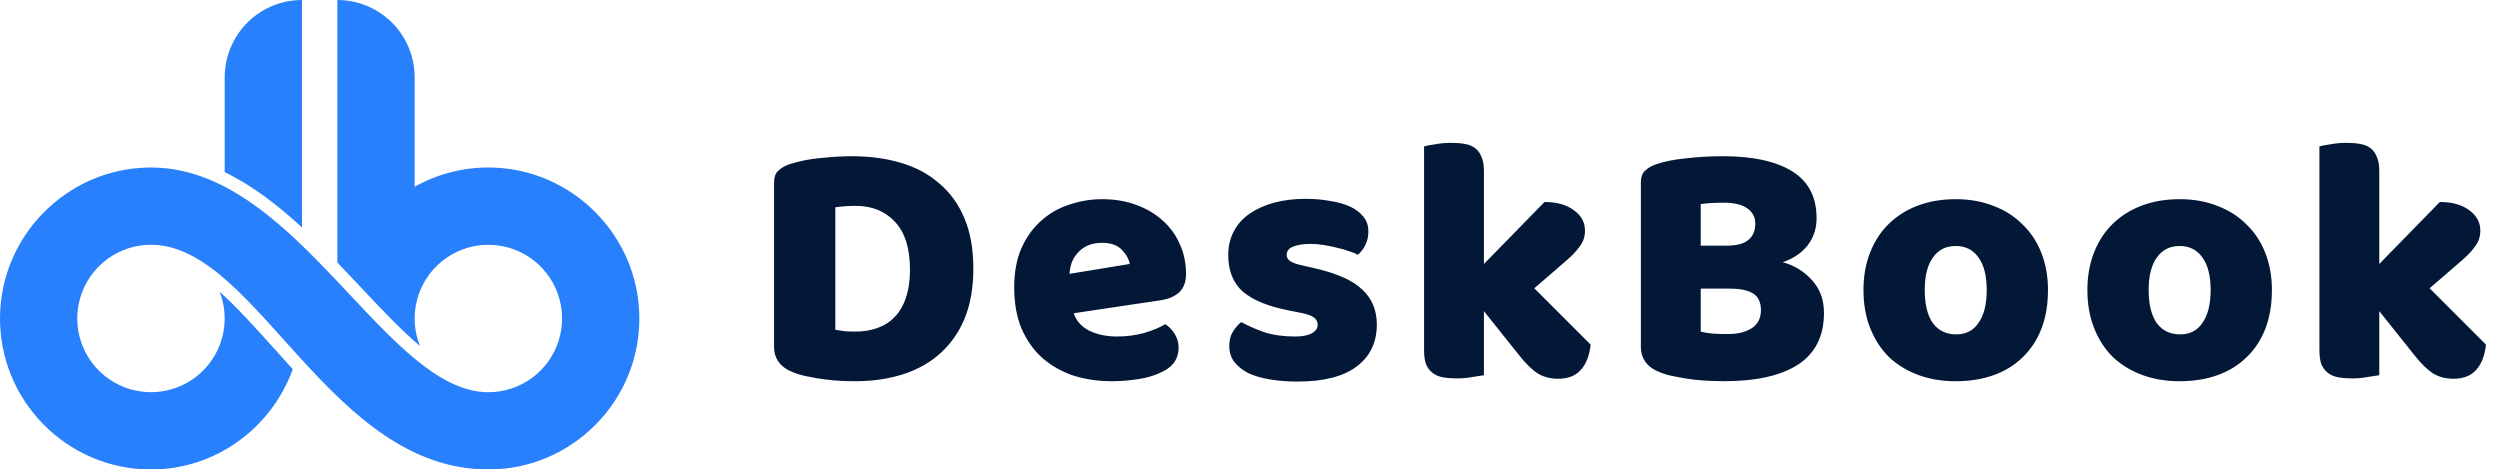 <svg width="213" height="40" viewBox="0 0 213 40" fill="none" xmlns="http://www.w3.org/2000/svg">
<path d="M71.17 28.1C71.39 28.14 71.66 28.18 71.98 28.22C72.3 28.24 72.6 28.25 72.88 28.25C73.56 28.25 74.18 28.15 74.74 27.95C75.32 27.75 75.81 27.44 76.21 27.02C76.63 26.6 76.95 26.06 77.17 25.4C77.41 24.72 77.53 23.91 77.53 22.97C77.53 21.17 77.11 19.82 76.27 18.92C75.43 18 74.31 17.54 72.91 17.54C72.63 17.54 72.34 17.55 72.04 17.57C71.76 17.59 71.47 17.62 71.17 17.66V28.1ZM72.85 32.48C72.51 32.48 72.12 32.47 71.68 32.45C71.24 32.43 70.78 32.39 70.3 32.33C69.84 32.27 69.37 32.19 68.89 32.09C68.43 32.01 68 31.89 67.6 31.73C66.5 31.31 65.95 30.58 65.95 29.54V15.53C65.95 15.11 66.06 14.79 66.28 14.57C66.52 14.33 66.84 14.14 67.24 14C68.1 13.72 69.01 13.54 69.97 13.46C70.93 13.36 71.79 13.31 72.55 13.31C74.11 13.31 75.52 13.5 76.78 13.88C78.06 14.26 79.15 14.85 80.05 15.65C80.97 16.43 81.68 17.42 82.18 18.62C82.68 19.82 82.93 21.24 82.93 22.88C82.93 24.48 82.69 25.88 82.21 27.08C81.73 28.26 81.04 29.26 80.14 30.08C79.26 30.88 78.2 31.48 76.96 31.88C75.72 32.28 74.35 32.48 72.85 32.48ZM94.751 32.48C93.57 32.48 92.471 32.32 91.451 32C90.451 31.66 89.57 31.16 88.811 30.5C88.07 29.84 87.481 29.01 87.04 28.01C86.621 27.01 86.41 25.84 86.41 24.5C86.41 23.18 86.621 22.05 87.04 21.11C87.481 20.15 88.05 19.37 88.751 18.77C89.451 18.15 90.251 17.7 91.15 17.42C92.05 17.12 92.971 16.97 93.91 16.97C94.971 16.97 95.93 17.13 96.79 17.45C97.671 17.77 98.421 18.21 99.04 18.77C99.68 19.33 100.17 20 100.51 20.78C100.87 21.56 101.05 22.41 101.05 23.33C101.05 24.01 100.86 24.53 100.48 24.89C100.1 25.25 99.57 25.48 98.891 25.58L91.481 26.69C91.701 27.35 92.15 27.85 92.831 28.19C93.51 28.51 94.29 28.67 95.171 28.67C95.99 28.67 96.76 28.57 97.481 28.37C98.221 28.15 98.82 27.9 99.281 27.62C99.6 27.82 99.871 28.1 100.09 28.46C100.31 28.82 100.42 29.2 100.42 29.6C100.42 30.5 100 31.17 99.16 31.61C98.52 31.95 97.8 32.18 97.001 32.3C96.201 32.42 95.451 32.48 94.751 32.48ZM93.91 20.69C93.43 20.69 93.01 20.77 92.65 20.93C92.311 21.09 92.031 21.3 91.811 21.56C91.591 21.8 91.421 22.08 91.3 22.4C91.201 22.7 91.141 23.01 91.121 23.33L96.251 22.49C96.191 22.09 95.971 21.69 95.591 21.29C95.21 20.89 94.65 20.69 93.91 20.69ZM117.305 27.65C117.305 29.17 116.735 30.36 115.595 31.22C114.455 32.08 112.775 32.51 110.555 32.51C109.715 32.51 108.935 32.45 108.215 32.33C107.495 32.21 106.875 32.03 106.355 31.79C105.855 31.53 105.455 31.21 105.155 30.83C104.875 30.45 104.735 30 104.735 29.48C104.735 29 104.835 28.6 105.035 28.28C105.235 27.94 105.475 27.66 105.755 27.44C106.335 27.76 106.995 28.05 107.735 28.31C108.495 28.55 109.365 28.67 110.345 28.67C110.965 28.67 111.435 28.58 111.755 28.4C112.095 28.22 112.265 27.98 112.265 27.68C112.265 27.4 112.145 27.18 111.905 27.02C111.665 26.86 111.265 26.73 110.705 26.63L109.805 26.45C108.065 26.11 106.765 25.58 105.905 24.86C105.065 24.12 104.645 23.07 104.645 21.71C104.645 20.97 104.805 20.3 105.125 19.7C105.445 19.1 105.895 18.6 106.475 18.2C107.055 17.8 107.745 17.49 108.545 17.27C109.365 17.05 110.265 16.94 111.245 16.94C111.985 16.94 112.675 17 113.315 17.12C113.975 17.22 114.545 17.38 115.025 17.6C115.505 17.82 115.885 18.11 116.165 18.47C116.445 18.81 116.585 19.22 116.585 19.7C116.585 20.16 116.495 20.56 116.315 20.9C116.155 21.22 115.945 21.49 115.685 21.71C115.525 21.61 115.285 21.51 114.965 21.41C114.645 21.29 114.295 21.19 113.915 21.11C113.535 21.01 113.145 20.93 112.745 20.87C112.365 20.81 112.015 20.78 111.695 20.78C111.035 20.78 110.525 20.86 110.165 21.02C109.805 21.16 109.625 21.39 109.625 21.71C109.625 21.93 109.725 22.11 109.925 22.25C110.125 22.39 110.505 22.52 111.065 22.64L111.995 22.85C113.915 23.29 115.275 23.9 116.075 24.68C116.895 25.44 117.305 26.43 117.305 27.65ZM135.521 29.36C135.421 30.3 135.141 31.02 134.681 31.52C134.241 32.02 133.591 32.27 132.731 32.27C132.091 32.27 131.521 32.12 131.021 31.82C130.521 31.5 129.981 30.97 129.401 30.23L126.431 26.51V31.97C126.211 32.01 125.881 32.06 125.441 32.12C125.021 32.2 124.591 32.24 124.151 32.24C123.711 32.24 123.311 32.21 122.951 32.15C122.611 32.09 122.321 31.97 122.081 31.79C121.841 31.61 121.651 31.37 121.511 31.07C121.391 30.75 121.331 30.34 121.331 29.84V12.47C121.551 12.41 121.871 12.35 122.291 12.29C122.731 12.21 123.171 12.17 123.611 12.17C124.051 12.17 124.441 12.2 124.781 12.26C125.141 12.32 125.441 12.44 125.681 12.62C125.921 12.8 126.101 13.05 126.221 13.37C126.361 13.67 126.431 14.07 126.431 14.57V22.49L131.591 17.21C132.631 17.21 133.461 17.44 134.081 17.9C134.721 18.36 135.041 18.94 135.041 19.64C135.041 19.94 134.991 20.22 134.891 20.48C134.791 20.72 134.631 20.97 134.411 21.23C134.211 21.49 133.941 21.77 133.601 22.07C133.281 22.35 132.901 22.68 132.461 23.06L130.721 24.56L135.521 29.36ZM144.902 28.25C145.182 28.33 145.542 28.39 145.982 28.43C146.422 28.45 146.842 28.46 147.242 28.46C148.042 28.46 148.702 28.3 149.222 27.98C149.762 27.64 150.032 27.12 150.032 26.42C150.032 25.76 149.812 25.29 149.372 25.01C148.932 24.73 148.262 24.59 147.362 24.59H144.902V28.25ZM144.902 20.93H147.092C147.952 20.93 148.572 20.77 148.952 20.45C149.352 20.13 149.552 19.66 149.552 19.04C149.552 18.5 149.322 18.07 148.862 17.75C148.422 17.43 147.752 17.27 146.852 17.27C146.552 17.27 146.202 17.28 145.802 17.3C145.422 17.32 145.122 17.35 144.902 17.39V20.93ZM146.852 32.48C146.512 32.48 146.112 32.47 145.652 32.45C145.192 32.43 144.712 32.39 144.212 32.33C143.732 32.27 143.252 32.19 142.772 32.09C142.292 32.01 141.852 31.89 141.452 31.73C140.352 31.31 139.802 30.58 139.802 29.54V15.53C139.802 15.11 139.912 14.79 140.132 14.57C140.372 14.33 140.692 14.14 141.092 14C141.772 13.76 142.622 13.59 143.642 13.49C144.662 13.37 145.712 13.31 146.792 13.31C149.352 13.31 151.322 13.74 152.702 14.6C154.082 15.46 154.772 16.79 154.772 18.59C154.772 19.49 154.512 20.27 153.992 20.93C153.472 21.57 152.772 22.04 151.892 22.34C152.892 22.62 153.722 23.13 154.382 23.87C155.062 24.61 155.402 25.54 155.402 26.66C155.402 28.64 154.662 30.11 153.182 31.07C151.722 32.01 149.612 32.48 146.852 32.48ZM174.488 24.71C174.488 25.95 174.298 27.06 173.918 28.04C173.538 29 172.998 29.81 172.298 30.47C171.618 31.13 170.798 31.63 169.838 31.97C168.878 32.31 167.808 32.48 166.628 32.48C165.448 32.48 164.378 32.3 163.418 31.94C162.458 31.58 161.628 31.07 160.928 30.41C160.248 29.73 159.718 28.91 159.338 27.95C158.958 26.99 158.768 25.91 158.768 24.71C158.768 23.53 158.958 22.46 159.338 21.5C159.718 20.54 160.248 19.73 160.928 19.07C161.628 18.39 162.458 17.87 163.418 17.51C164.378 17.15 165.448 16.97 166.628 16.97C167.808 16.97 168.878 17.16 169.838 17.54C170.798 17.9 171.618 18.42 172.298 19.1C172.998 19.76 173.538 20.57 173.918 21.53C174.298 22.49 174.488 23.55 174.488 24.71ZM163.988 24.71C163.988 25.93 164.218 26.87 164.678 27.53C165.158 28.17 165.818 28.49 166.658 28.49C167.498 28.49 168.138 28.16 168.578 27.5C169.038 26.84 169.268 25.91 169.268 24.71C169.268 23.51 169.038 22.59 168.578 21.95C168.118 21.29 167.468 20.96 166.628 20.96C165.788 20.96 165.138 21.29 164.678 21.95C164.218 22.59 163.988 23.51 163.988 24.71ZM193.566 24.71C193.566 25.95 193.376 27.06 192.996 28.04C192.616 29 192.076 29.81 191.376 30.47C190.696 31.13 189.876 31.63 188.916 31.97C187.956 32.31 186.886 32.48 185.706 32.48C184.526 32.48 183.456 32.3 182.496 31.94C181.536 31.58 180.706 31.07 180.006 30.41C179.326 29.73 178.796 28.91 178.416 27.95C178.036 26.99 177.846 25.91 177.846 24.71C177.846 23.53 178.036 22.46 178.416 21.5C178.796 20.54 179.326 19.73 180.006 19.07C180.706 18.39 181.536 17.87 182.496 17.51C183.456 17.15 184.526 16.97 185.706 16.97C186.886 16.97 187.956 17.16 188.916 17.54C189.876 17.9 190.696 18.42 191.376 19.1C192.076 19.76 192.616 20.57 192.996 21.53C193.376 22.49 193.566 23.55 193.566 24.71ZM183.066 24.71C183.066 25.93 183.296 26.87 183.756 27.53C184.236 28.17 184.896 28.49 185.736 28.49C186.576 28.49 187.216 28.16 187.656 27.5C188.116 26.84 188.346 25.91 188.346 24.71C188.346 23.51 188.116 22.59 187.656 21.95C187.196 21.29 186.546 20.96 185.706 20.96C184.866 20.96 184.216 21.29 183.756 21.95C183.296 22.59 183.066 23.51 183.066 24.71ZM211.804 29.36C211.704 30.3 211.424 31.02 210.964 31.52C210.524 32.02 209.874 32.27 209.014 32.27C208.374 32.27 207.804 32.12 207.304 31.82C206.804 31.5 206.264 30.97 205.684 30.23L202.714 26.51V31.97C202.494 32.01 202.164 32.06 201.724 32.12C201.304 32.2 200.874 32.24 200.434 32.24C199.994 32.24 199.594 32.21 199.234 32.15C198.894 32.09 198.604 31.97 198.364 31.79C198.124 31.61 197.934 31.37 197.794 31.07C197.674 30.75 197.614 30.34 197.614 29.84V12.47C197.834 12.41 198.154 12.35 198.574 12.29C199.014 12.21 199.454 12.17 199.894 12.17C200.334 12.17 200.724 12.2 201.064 12.26C201.424 12.32 201.724 12.44 201.964 12.62C202.204 12.8 202.384 13.05 202.504 13.37C202.644 13.67 202.714 14.07 202.714 14.57V22.49L207.874 17.21C208.914 17.21 209.744 17.44 210.364 17.9C211.004 18.36 211.324 18.94 211.324 19.64C211.324 19.94 211.274 20.22 211.174 20.48C211.074 20.72 210.914 20.97 210.694 21.23C210.494 21.49 210.224 21.77 209.884 22.07C209.564 22.35 209.184 22.68 208.744 23.06L207.004 24.56L211.804 29.36Z" fill="#031837"/>
<path d="M25.729 0C23.983 0 22.308 0.694 21.073 1.928C19.839 3.163 19.145 4.837 19.145 6.583V14.669C21.513 15.81 23.689 17.497 25.729 19.381V0Z" fill="#2880FC"/>
<path d="M41.855 14.273C39.572 14.227 37.318 14.793 35.327 15.912V6.583C35.327 5.719 35.156 4.863 34.825 4.064C34.495 3.265 34.01 2.539 33.398 1.928C32.787 1.317 32.061 0.832 31.263 0.501C30.464 0.17 29.608 -1.06941e-05 28.743 5.03759e-10V22.364C29.377 23.024 29.997 23.685 30.608 24.335C32.376 26.217 34.097 28.051 35.784 29.484C35.281 28.237 35.192 26.861 35.53 25.559C35.867 24.258 36.614 23.099 37.66 22.253C38.706 21.407 39.995 20.92 41.339 20.862C42.682 20.804 44.009 21.179 45.123 21.932C46.238 22.684 47.081 23.775 47.53 25.043C47.978 26.31 48.008 27.689 47.614 28.974C47.22 30.26 46.424 31.386 45.343 32.186C44.262 32.985 42.953 33.417 41.608 33.416C41.524 33.416 41.44 33.414 41.357 33.411C41.332 33.41 41.306 33.408 41.281 33.407C41.221 33.404 41.161 33.4 41.102 33.395C41.076 33.392 41.049 33.39 41.023 33.388C40.945 33.38 40.867 33.372 40.789 33.361C40.763 33.358 40.737 33.353 40.711 33.35C40.658 33.342 40.605 33.334 40.553 33.325C32.608 31.967 25.487 15.845 14.47 14.379L14.47 14.373C14.24 14.344 14.008 14.323 13.774 14.306C13.734 14.303 13.694 14.3 13.653 14.297C13.597 14.294 13.54 14.29 13.483 14.288C13.358 14.281 13.232 14.277 13.106 14.274C13.086 14.274 13.067 14.274 13.048 14.273C12.987 14.273 12.926 14.271 12.864 14.271V14.274C12.782 14.274 12.7 14.272 12.617 14.274C5.692 14.405 0.072 20.075 0.001 27.001C-0.073 34.139 5.698 39.972 12.813 40C18.397 40.022 23.139 36.434 24.947 31.454C24.41 30.868 23.883 30.281 23.363 29.703C21.741 27.898 20.215 26.201 18.716 24.858C19.203 26.108 19.276 27.481 18.925 28.776C18.574 30.071 17.818 31.219 16.767 32.053C15.717 32.887 14.426 33.363 13.086 33.41C11.745 33.458 10.424 33.075 9.317 32.317C8.21 31.56 7.375 30.468 6.933 29.201C6.492 27.934 6.467 26.559 6.864 25.278C7.261 23.996 8.057 22.875 9.137 22.079C10.217 21.283 11.523 20.854 12.864 20.854C13.004 20.854 13.142 20.86 13.279 20.869L13.28 20.868C22.061 21.441 28.225 40 41.608 40V39.999C41.625 39.999 41.642 40 41.66 39.999C48.774 39.971 54.545 34.138 54.472 27C54.4 20.074 48.78 14.404 41.855 14.273Z" fill="#2880FC"/>
</svg>
